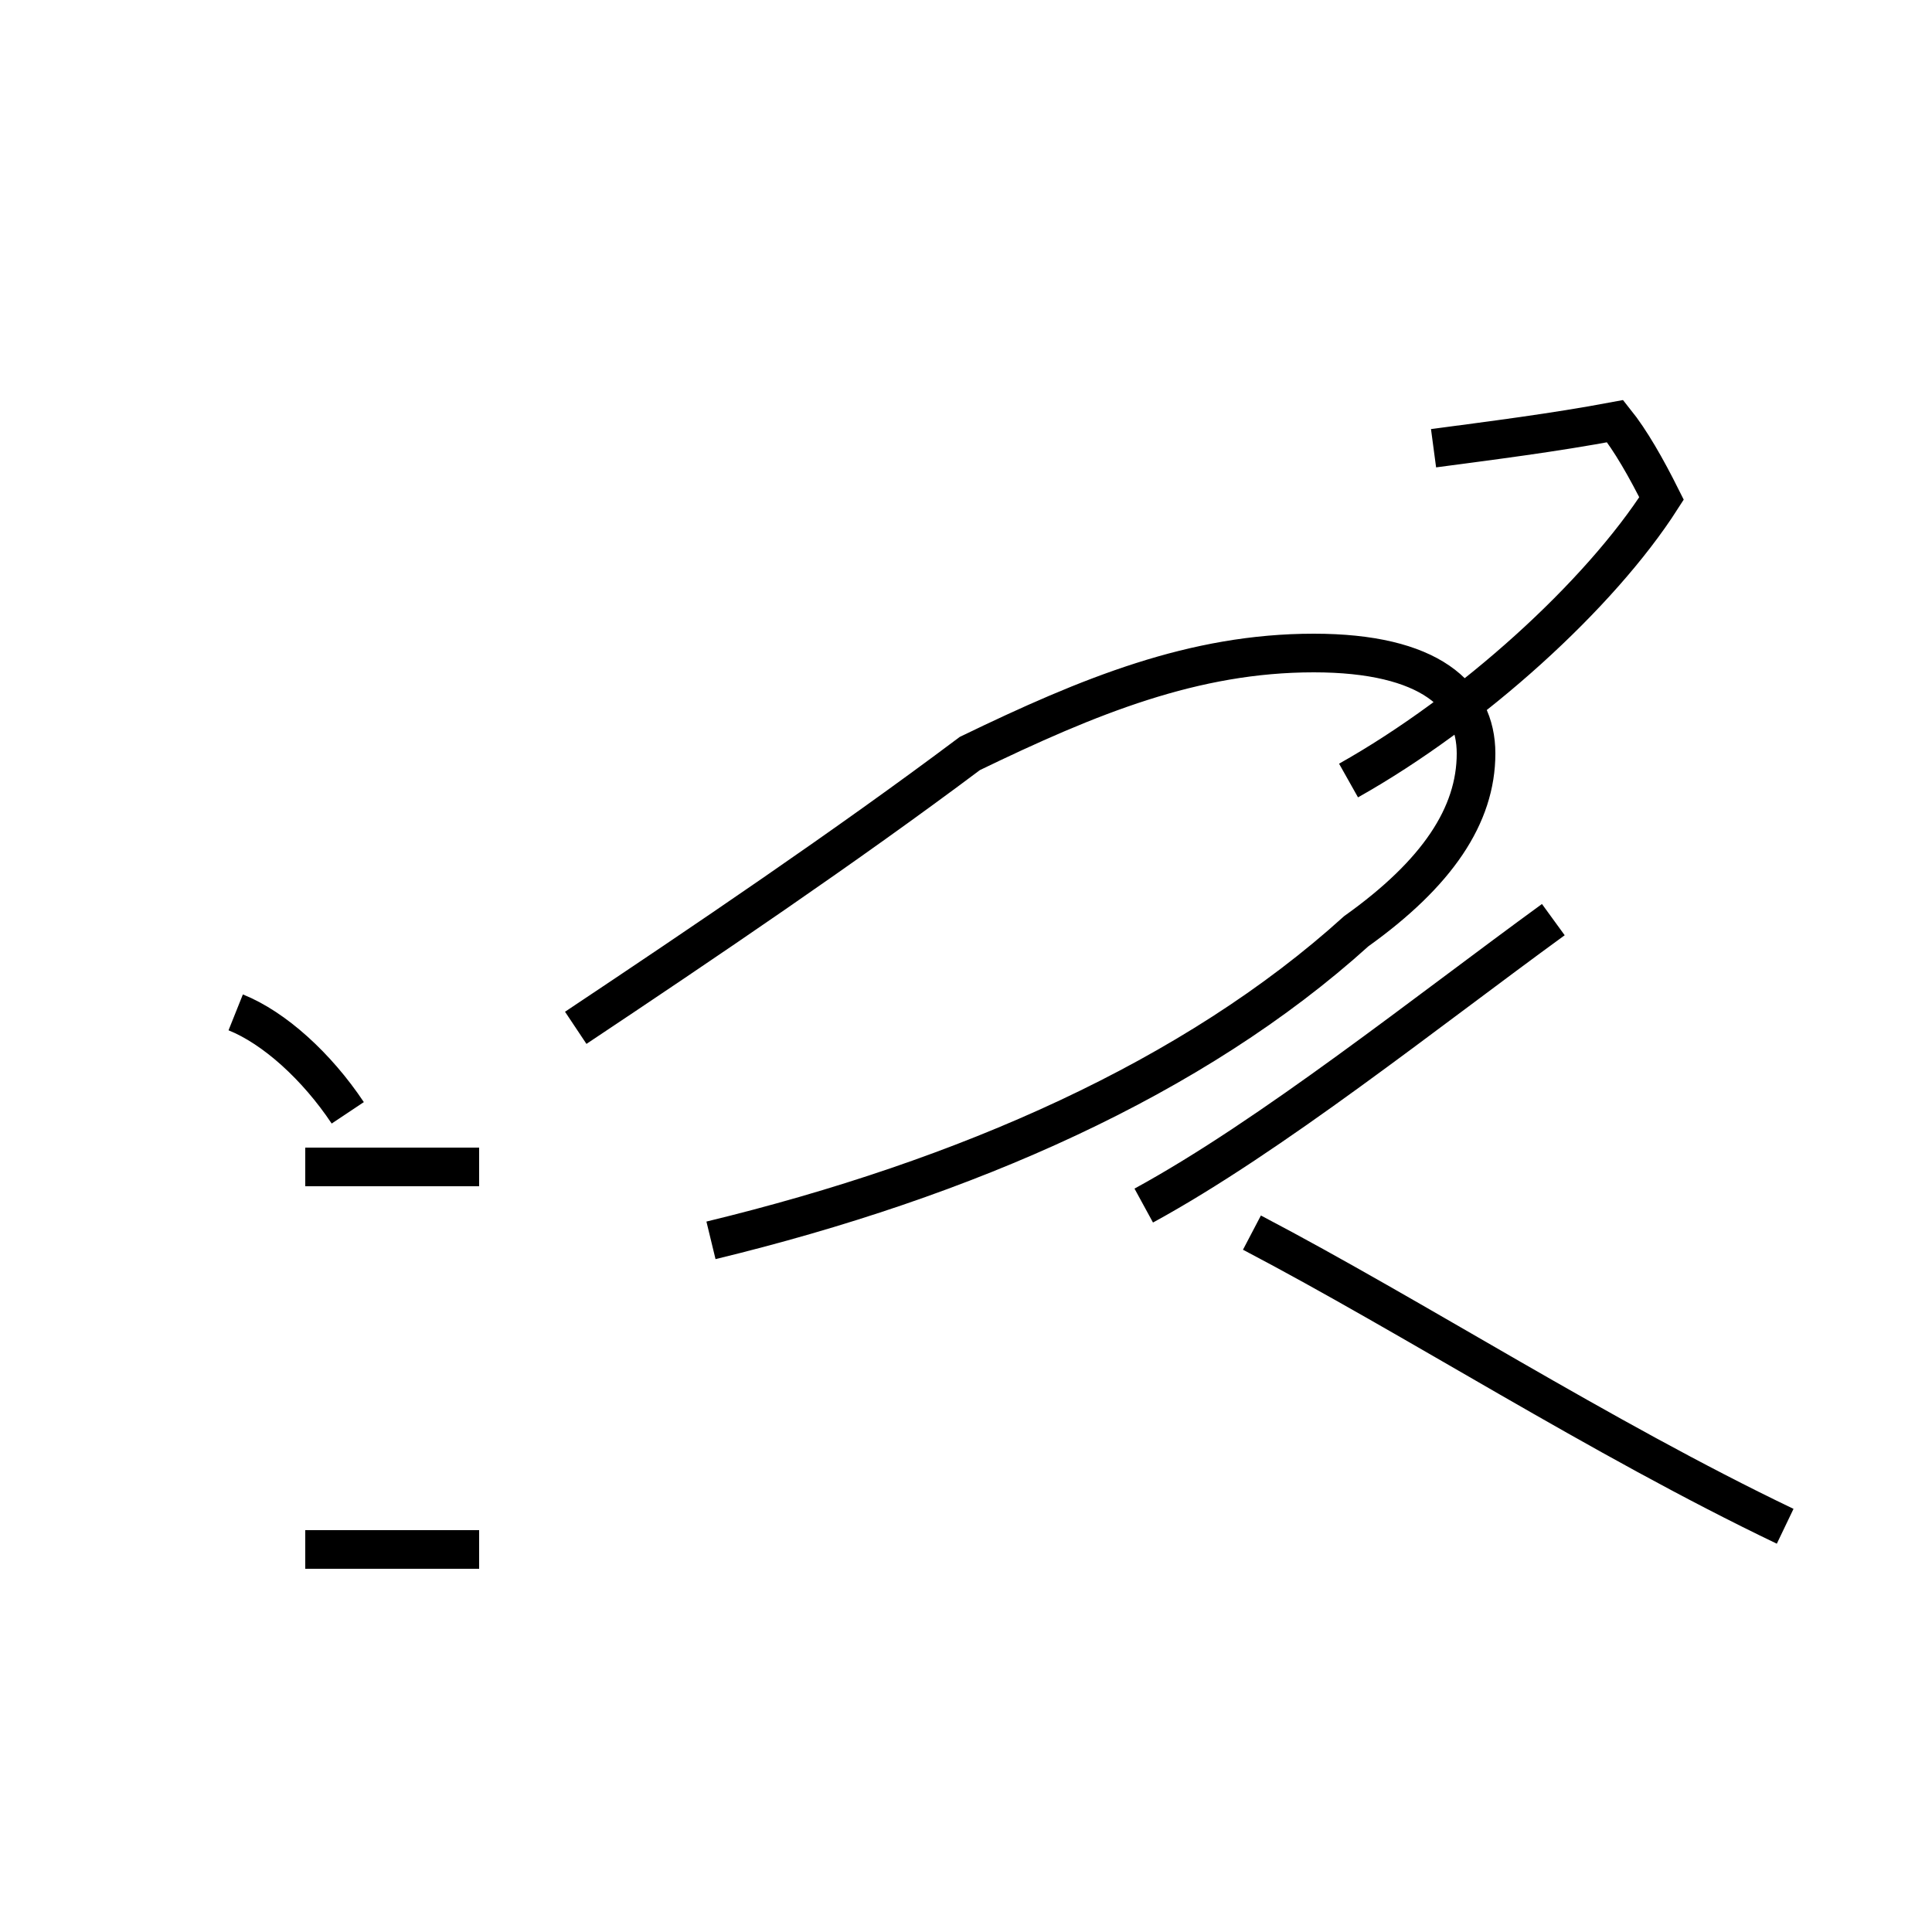 <?xml version='1.0' encoding='utf8'?>
<svg viewBox="0.0 -44.0 50.0 50.0" version="1.1" xmlns="http://www.w3.org/2000/svg">
<rect x="0.0" y="-44.0" width="50.0" height="50.0" fill="#808080" stroke="none"/>
<rect x="-1000" y="-1000" width="2000" height="2000" stroke="white" fill="white"/>
<g style="fill:none; stroke:#000000;  stroke-width:1">
<path d="M 9.0 15.2 C 8.2 16.4 7.1 17.4 6.1 17.8 M 12.4 13.8 L 7.9 13.8 M 12.4 3.9 L 7.9 3.9 M 18.4 11.9 C 25.0 13.5 30.9 16.1 35.1 19.9 C 37.2 21.4 38.2 22.9 38.2 24.5 C 38.2 26.0 37.0 27.1 34.0 27.1 C 30.9 27.1 28.2 26.0 25.1 24.5 C 21.9 22.1 18.2 19.6 14.9 17.4 M 46.2 4.5 C 41.4 6.8 36.6 9.9 32.4 12.1 M 29.6 12.8 C 32.9 14.6 36.9 17.8 40.2 20.2 M 37.1 32.4 C 38.6 32.6 40.2 32.8 41.8 33.1 C 42.2 32.6 42.6 31.9 43.0 31.1 C 41.4 28.6 38.1 25.6 34.9 23.8 " transform="scale(1, -1)" />
</g>
</svg>